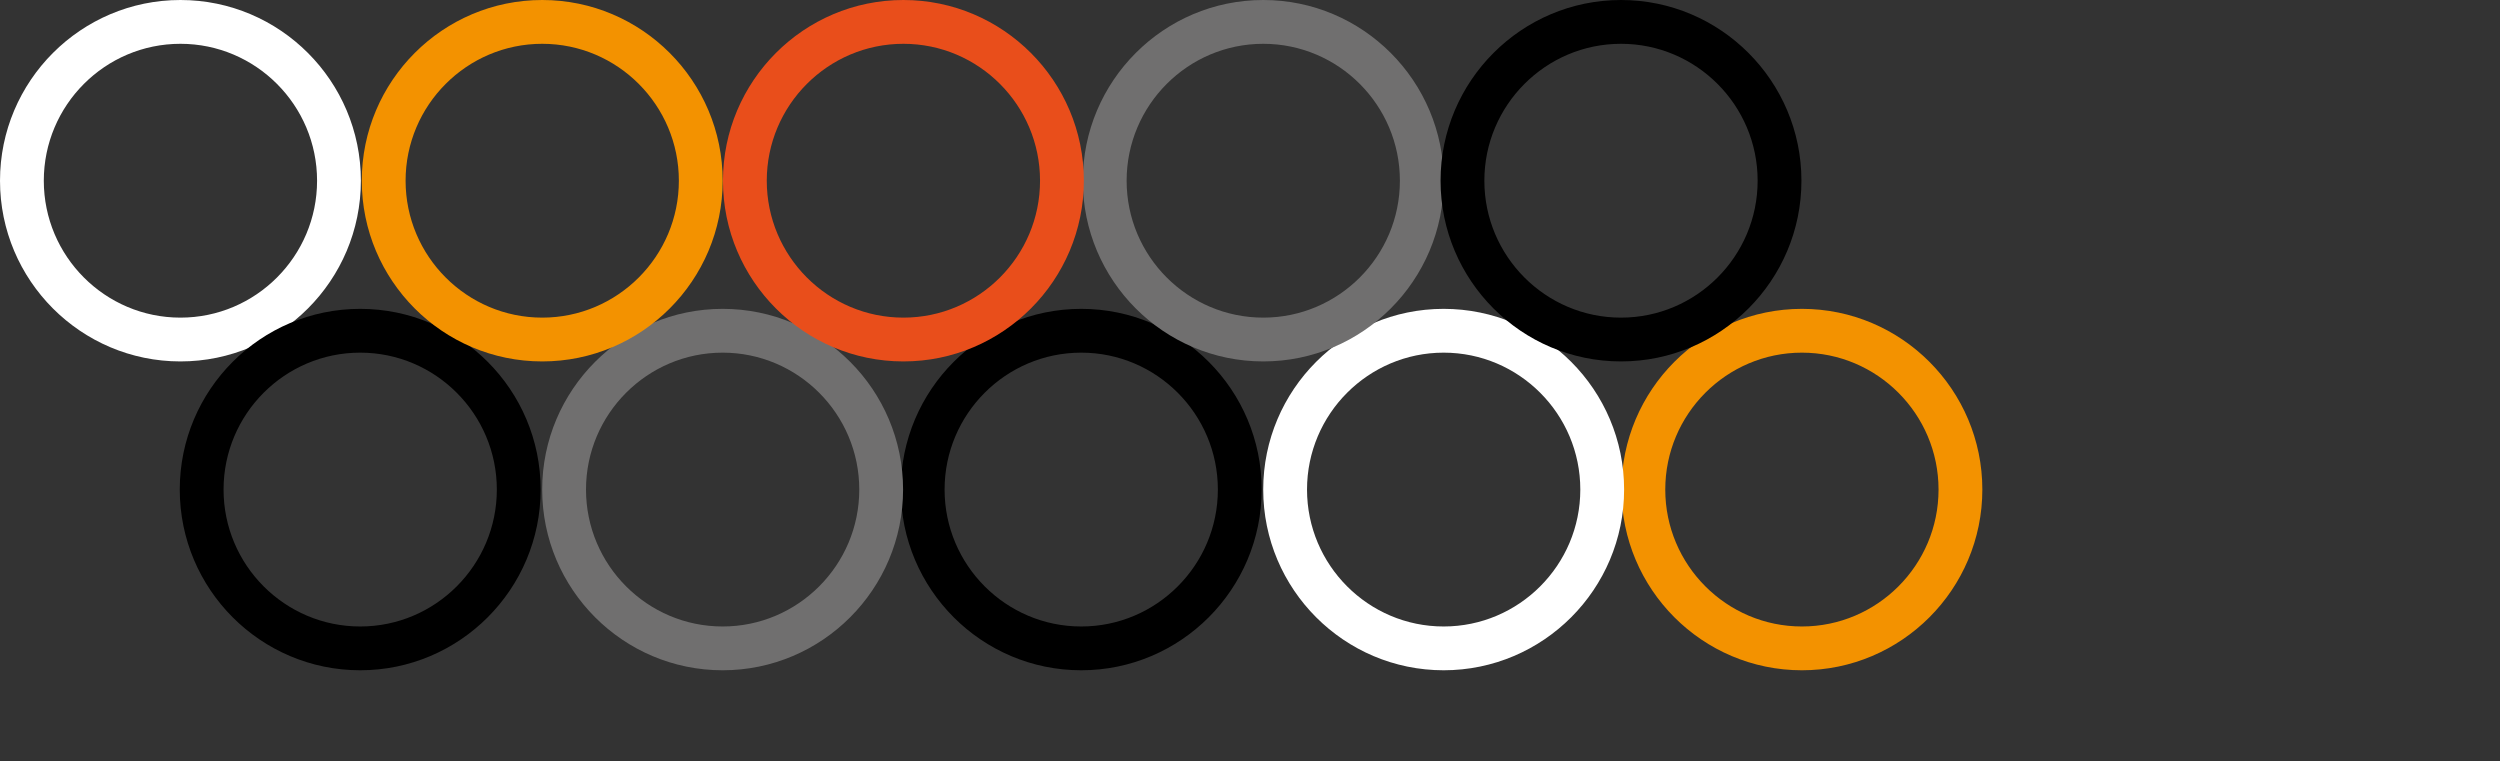 <?xml version="1.0" encoding="utf-8"?>
<!-- Generator: Adobe Illustrator 15.0.2, SVG Export Plug-In . SVG Version: 6.00 Build 0)  -->
<!DOCTYPE svg PUBLIC "-//W3C//DTD SVG 1.1//EN" "http://www.w3.org/Graphics/SVG/1.1/DTD/svg11.dtd">
<svg version="1.1" id="Layer_1" xmlns="http://www.w3.org/2000/svg" xmlns:xlink="http://www.w3.org/1999/xlink" x="0px" y="0px"
	 width="496px" height="151px" viewBox="0 0 496 151" enable-background="new 0 0 496 151" xml:space="preserve">
<rect x="0" y="0" width="496" height="151" fill="#333333" stroke="none"/>
<path d="M333.375,55.208c0.012,0.001,0.023,0.002,0.033,0.002"/>
<rect x="290.102" y="100.613" fill="#FFFFFF" width="0.313" height="0"/>
<path fill="#F39200" d="M357.498,132.983c-19.74,0-35.799-16.084-35.799-35.854s16.059-35.854,35.799-35.854
	s35.799,16.084,35.799,35.854S377.238,132.983,357.498,132.983z M357.498,69.966c-14.947,0-27.109,12.185-27.109,27.164
	s12.162,27.164,27.109,27.164c14.949,0,27.109-12.186,27.109-27.164S372.447,69.966,357.498,69.966z"/>
<path fill="#FFFFFF" d="M286.422,132.983c-19.738,0-35.799-16.084-35.799-35.854s16.061-35.854,35.799-35.854
	c19.74,0,35.801,16.084,35.801,35.854S306.162,132.983,286.422,132.983z M286.422,69.966c-14.947,0-27.109,12.185-27.109,27.164
	s12.162,27.164,27.109,27.164c14.949,0,27.111-12.186,27.111-27.164S301.371,69.966,286.422,69.966z"/>
<path d="M214.515,132.983c-19.74,0-35.799-16.084-35.799-35.854s16.06-35.854,35.799-35.854s35.8,16.084,35.8,35.854
	S234.254,132.983,214.515,132.983z M214.515,69.966c-14.948,0-27.109,12.185-27.109,27.164s12.161,27.164,27.109,27.164
	s27.109-12.186,27.109-27.164S229.462,69.966,214.515,69.966z"/>
<path fill="#706F6F" d="M250.631,71.708c-19.74,0-35.8-16.084-35.8-35.854S230.891,0,250.631,0
	c19.738,0,35.799,16.084,35.799,35.854S270.369,71.708,250.631,71.708z M250.631,8.69c-14.948,0-27.109,12.186-27.109,27.164
	c0,14.978,12.161,27.164,27.109,27.164c14.947,0,27.109-12.186,27.109-27.164C277.74,20.876,265.578,8.69,250.631,8.69z"/>
<path fill="#FFFFFF" d="M35.799,71.708C16.06,71.708,0,55.625,0,35.854S16.06,0,35.799,0c19.74,0,35.799,16.084,35.799,35.854
	S55.539,71.708,35.799,71.708z M35.799,8.69C20.851,8.69,8.69,20.876,8.69,35.854c0,14.978,12.161,27.164,27.108,27.164
	s27.109-12.186,27.109-27.164C62.908,20.876,50.747,8.69,35.799,8.69z"/>
<path fill="#706F6F" d="M143.372,132.983c-19.74,0-35.8-16.084-35.8-35.854s16.06-35.854,35.8-35.854
	c19.739,0,35.799,16.084,35.799,35.854S163.111,132.983,143.372,132.983z M143.372,69.966c-14.948,0-27.109,12.185-27.109,27.164
	s12.161,27.164,27.109,27.164c14.948,0,27.108-12.186,27.108-27.164S158.319,69.966,143.372,69.966z"/>
<path d="M71.463,132.983c-19.74,0-35.799-16.084-35.799-35.854s16.06-35.854,35.799-35.854s35.799,16.084,35.799,35.854
	S91.203,132.983,71.463,132.983z M71.463,69.966c-14.948,0-27.109,12.185-27.109,27.164s12.161,27.164,27.109,27.164
	s27.109-12.186,27.109-27.164S86.411,69.966,71.463,69.966z"/>
<path fill="#F39200" d="M107.578,71.708c-19.74,0-35.799-16.084-35.799-35.854S87.838,0,107.578,0c19.74,0,35.8,16.084,35.8,35.854
	S127.318,71.708,107.578,71.708z M107.578,8.69c-14.948,0-27.109,12.186-27.109,27.164c0,14.978,12.161,27.164,27.109,27.164
	c14.948,0,27.109-12.186,27.109-27.164C134.688,20.876,122.526,8.69,107.578,8.69z"/>
<path fill="#E94E1B" d="M179.235,71.708c-19.739,0-35.799-16.084-35.799-35.854S159.496,0,179.235,0
	c19.74,0,35.8,16.084,35.8,35.854S198.975,71.708,179.235,71.708z M179.235,8.69c-14.948,0-27.108,12.186-27.108,27.164
	c0,14.978,12.161,27.164,27.108,27.164c14.948,0,27.109-12.186,27.109-27.164C206.344,20.876,194.183,8.69,179.235,8.69z"/>
<path d="M321.604,71.708c-19.738,0-35.797-16.084-35.797-35.854S301.865,0,321.604,0c19.742,0,35.801,16.084,35.801,35.854
	S341.346,71.708,321.604,71.708z M321.604,8.69c-14.947,0-27.107,12.186-27.107,27.164c0,14.978,12.16,27.164,27.107,27.164
	c14.949,0,27.111-12.186,27.111-27.164C348.715,20.876,336.553,8.69,321.604,8.69z"/>
</svg>

